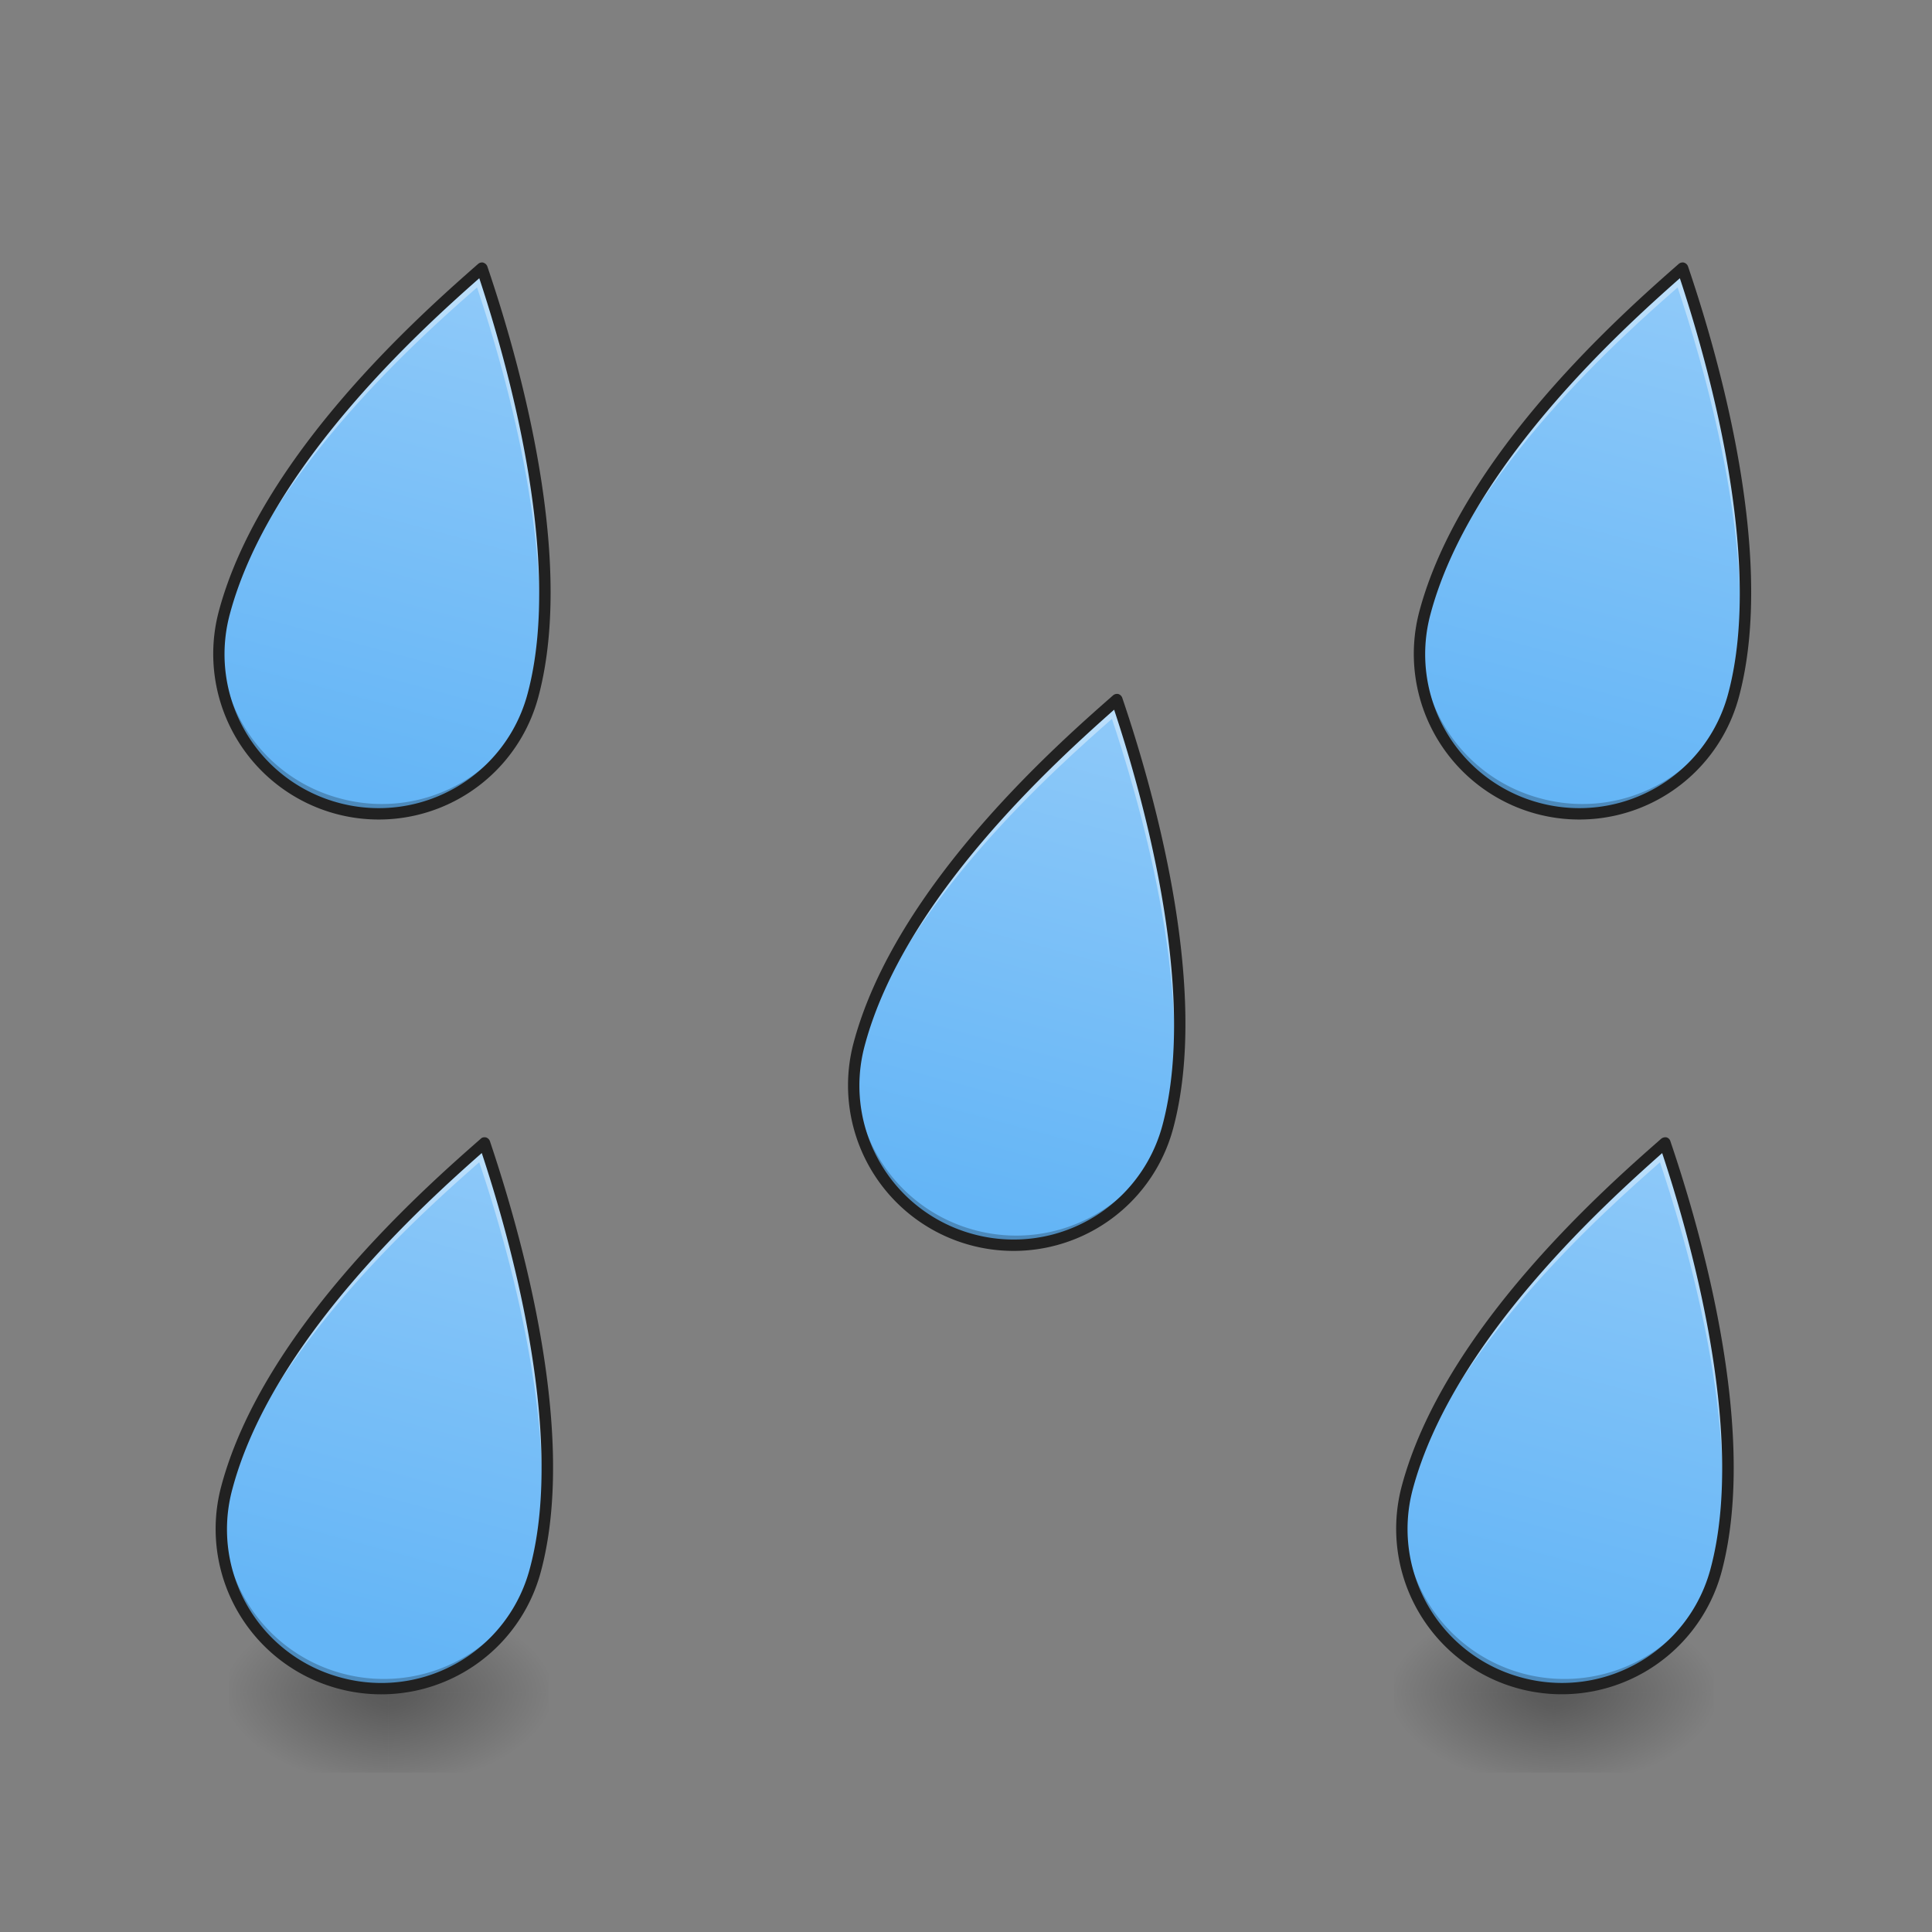 <svg xmlns="http://www.w3.org/2000/svg" width="32" height="32" viewBox="0 0 24 24"><rect x="0" y="0" width="24" height="24" fill="#808080" stroke="none"/><defs><radialGradient id="a" gradientUnits="userSpaceOnUse" cx="450.909" cy="189.579" fx="450.909" fy="189.579" r="21.167" gradientTransform="matrix(0 -.059 -.105 0 24.575 47.696)"><stop offset="0" stop-opacity=".314"/><stop offset=".222" stop-opacity=".275"/><stop offset="1" stop-opacity="0"/></radialGradient><radialGradient id="b" gradientUnits="userSpaceOnUse" cx="450.909" cy="189.579" fx="450.909" fy="189.579" r="21.167" gradientTransform="matrix(0 .059 .105 0 -14.922 -5.646)"><stop offset="0" stop-opacity=".314"/><stop offset=".222" stop-opacity=".275"/><stop offset="1" stop-opacity="0"/></radialGradient><radialGradient id="c" gradientUnits="userSpaceOnUse" cx="450.909" cy="189.579" fx="450.909" fy="189.579" r="21.167" gradientTransform="matrix(0 -.059 .105 0 -14.922 47.696)"><stop offset="0" stop-opacity=".314"/><stop offset=".222" stop-opacity=".275"/><stop offset="1" stop-opacity="0"/></radialGradient><radialGradient id="d" gradientUnits="userSpaceOnUse" cx="450.909" cy="189.579" fx="450.909" fy="189.579" r="21.167" gradientTransform="matrix(0 .059 -.105 0 24.575 -5.646)"><stop offset="0" stop-opacity=".314"/><stop offset=".222" stop-opacity=".275"/><stop offset="1" stop-opacity="0"/></radialGradient><radialGradient id="e" gradientUnits="userSpaceOnUse" cx="450.909" cy="189.579" fx="450.909" fy="189.579" r="21.167" gradientTransform="matrix(0 -.059 -.105 0 39.053 47.696)"><stop offset="0" stop-opacity=".314"/><stop offset=".222" stop-opacity=".275"/><stop offset="1" stop-opacity="0"/></radialGradient><radialGradient id="f" gradientUnits="userSpaceOnUse" cx="450.909" cy="189.579" fx="450.909" fy="189.579" r="21.167" gradientTransform="matrix(0 .059 .105 0 -.444 -5.646)"><stop offset="0" stop-opacity=".314"/><stop offset=".222" stop-opacity=".275"/><stop offset="1" stop-opacity="0"/></radialGradient><radialGradient id="g" gradientUnits="userSpaceOnUse" cx="450.909" cy="189.579" fx="450.909" fy="189.579" r="21.167" gradientTransform="matrix(0 -.059 .105 0 -.444 47.696)"><stop offset="0" stop-opacity=".314"/><stop offset=".222" stop-opacity=".275"/><stop offset="1" stop-opacity="0"/></radialGradient><radialGradient id="h" gradientUnits="userSpaceOnUse" cx="450.909" cy="189.579" fx="450.909" fy="189.579" r="21.167" gradientTransform="matrix(0 .059 -.105 0 39.053 -5.646)"><stop offset="0" stop-opacity=".314"/><stop offset=".222" stop-opacity=".275"/><stop offset="1" stop-opacity="0"/></radialGradient><linearGradient id="i" gradientUnits="userSpaceOnUse" x1="1240" y1="1695.118" x2="1240" y2="1135.118" gradientTransform="scale(.012) rotate(15 1417.576 2763.986)"><stop offset="0" stop-color="#64b5f6"/><stop offset="1" stop-color="#90caf9"/></linearGradient><linearGradient id="j" gradientUnits="userSpaceOnUse" x1="1240" y1="1695.118" x2="1240" y2="1135.118" gradientTransform="scale(.012) rotate(15 4152.692 -2173.974)"><stop offset="0" stop-color="#64b5f6"/><stop offset="1" stop-color="#90caf9"/></linearGradient><linearGradient id="k" gradientUnits="userSpaceOnUse" x1="1240" y1="1695.118" x2="1240" y2="1135.118" gradientTransform="scale(.012) rotate(15 4753.884 2392.534)"><stop offset="0" stop-color="#64b5f6"/><stop offset="1" stop-color="#90caf9"/></linearGradient><linearGradient id="l" gradientUnits="userSpaceOnUse" x1="1240" y1="1695.118" x2="1240" y2="1135.118" gradientTransform="scale(.012) rotate(15 826.349 -1726.84)"><stop offset="0" stop-color="#64b5f6"/><stop offset="1" stop-color="#90caf9"/></linearGradient><linearGradient id="m" gradientUnits="userSpaceOnUse" x1="1240" y1="1695.118" x2="1240" y2="1135.118" gradientTransform="scale(.012) rotate(15 2829.49 456.922)"><stop offset="0" stop-color="#64b5f6"/><stop offset="1" stop-color="#90caf9"/></linearGradient></defs><path d="M4.828 21.027h1.984v-.996H4.829zm0 0" fill="url(#a)"/><path d="M4.828 21.027H2.844v.993h1.984zm0 0" fill="url(#b)"/><path d="M4.828 21.027H2.844v-.996h1.984zm0 0" fill="url(#c)"/><path d="M4.828 21.027h1.984v.993H4.829zm0 0" fill="url(#d)"/><path d="M19.305 21.027h1.984v-.996h-1.984zm0 0" fill="url(#e)"/><path d="M19.305 21.027H17.32v.993h1.985zm0 0" fill="url(#f)"/><path d="M19.305 21.027H17.32v-.996h1.985zm0 0" fill="url(#g)"/><path d="M19.305 21.027h1.984v.993h-1.984zm0 0" fill="url(#h)"/><path d="M17.484 18.477a1.978 1.978 0 0 0 1.403 2.43 1.978 1.978 0 0 0 2.43-1.403c.484-1.797-.344-4.457-.633-5.305-.672.59-2.688 2.36-3.2 4.278zm0 0" fill="url(#i)"/><path d="M20.684 14.2c-.672.59-2.688 2.359-3.2 4.277-.011.035-.02.07-.027.101.57-1.863 2.508-3.562 3.164-4.14.277.828 1.074 3.378.664 5.171.012-.035.024-.07.031-.105.485-1.797-.343-4.457-.632-5.305zm0 0" fill="#fff" fill-opacity=".392"/><path d="M17.504 18.41c-.008.024-.016.043-.02.067a1.978 1.978 0 0 0 1.403 2.43 1.978 1.978 0 0 0 2.43-1.403c.007-.024.011-.043.019-.067a1.986 1.986 0 0 1-2.418 1.352 1.983 1.983 0 0 1-1.414-2.379zm0 0" fill-opacity=".235"/><path d="M20.703 14.129a.082.082 0 0 0-.066.016c-.672.59-2.7 2.363-3.223 4.312a2.056 2.056 0 1 0 3.973 1.066c.488-1.835-.348-4.496-.637-5.347a.07.07 0 0 0-.047-.047zm-.055.195c.305.918 1.059 3.45.602 5.16a1.909 1.909 0 0 1-2.344 1.356 1.91 1.91 0 0 1-1.355-2.344c.492-1.832 2.375-3.531 3.097-4.172zm0 0" fill="#212121"/><path d="M2.79 7.61a1.978 1.978 0 0 0 1.401 2.43 1.978 1.978 0 0 0 2.43-1.403c.48-1.797-.348-4.461-.633-5.305-.672.59-2.687 2.36-3.199 4.277zm0 0" fill="url(#j)"/><path d="M5.988 3.332c-.672.59-2.687 2.36-3.199 4.277a.978.978 0 0 0-.027.102c.57-1.863 2.508-3.566 3.164-4.14.277.824 1.07 3.378.664 5.171.012-.035.023-.07.031-.105.48-1.797-.348-4.461-.633-5.305zm0 0" fill="#fff" fill-opacity=".392"/><path d="M2.805 7.543c-.004.023-.012.043-.016.066a1.978 1.978 0 0 0 1.402 2.43A1.978 1.978 0 0 0 6.637 8.57a1.974 1.974 0 0 1-2.414 1.348 1.979 1.979 0 0 1-1.418-2.375zm0 0" fill-opacity=".235"/><path d="M6.004 3.262a.076.076 0 0 0-.063.015c-.671.59-2.699 2.364-3.222 4.313a2.058 2.058 0 0 0 1.453 2.52 2.052 2.052 0 0 0 2.516-1.454C7.18 6.82 6.343 4.16 6.054 3.31a.076.076 0 0 0-.051-.047zm-.05.195c.304.918 1.058 3.45.6 5.16a1.913 1.913 0 0 1-2.347 1.356 1.911 1.911 0 0 1-1.352-2.344c.489-1.832 2.375-3.535 3.098-4.172zm0 0" fill="#212121"/><path d="M17.7 7.61a1.983 1.983 0 0 0 1.405 2.43 1.978 1.978 0 0 0 2.43-1.403c.48-1.797-.348-4.461-.633-5.305-.672.59-2.687 2.36-3.203 4.277zm0 0" fill="url(#k)"/><path d="M20.902 3.332c-.672.59-2.687 2.36-3.203 4.277l-.023.102c.57-1.863 2.508-3.566 3.164-4.14.277.824 1.07 3.378.664 5.171.012-.035.023-.07.031-.105.48-1.797-.348-4.461-.633-5.305zm0 0" fill="#fff" fill-opacity=".392"/><path d="M17.719 7.543c-.004.023-.012.043-.02.066a1.983 1.983 0 0 0 1.406 2.43 1.978 1.978 0 0 0 2.43-1.402c.004-.024.012-.043.016-.067a1.974 1.974 0 0 1-2.414 1.348 1.979 1.979 0 0 1-1.418-2.375zm0 0" fill-opacity=".235"/><path d="M20.918 3.262a.076.076 0 0 0-.063.015c-.671.59-2.699 2.364-3.222 4.313a2.058 2.058 0 0 0 1.453 2.52 2.052 2.052 0 0 0 2.516-1.454c.492-1.836-.344-4.496-.633-5.347a.076.076 0 0 0-.051-.047zm-.05.195c.304.918 1.058 3.45.6 5.16a1.913 1.913 0 0 1-2.347 1.356 1.911 1.911 0 0 1-1.351-2.344c.488-1.832 2.375-3.535 3.097-4.172zm0 0" fill="#212121"/><path d="M2.816 18.477a1.978 1.978 0 0 0 1.403 2.43 1.982 1.982 0 0 0 2.433-1.403c.48-1.797-.347-4.457-.632-5.305-.672.59-2.688 2.36-3.204 4.278zm0 0" fill="url(#l)"/><path d="M6.02 14.2c-.672.59-2.688 2.359-3.204 4.277a4.12 4.12 0 0 1-.023.101c.57-1.863 2.504-3.562 3.16-4.14.281.828 1.074 3.378.668 5.171.012-.035.02-.07.031-.105.48-1.797-.347-4.457-.632-5.305zm0 0" fill="#fff" fill-opacity=".392"/><path d="M2.836 18.41l-.02.067a1.978 1.978 0 0 0 1.403 2.43 1.982 1.982 0 0 0 2.449-1.47 1.982 1.982 0 0 1-2.414 1.352 1.982 1.982 0 0 1-1.418-2.379zm0 0" fill-opacity=".235"/><path d="M6.035 14.129c-.023-.004-.047 0-.062.016-.672.59-2.7 2.363-3.223 4.312a2.053 2.053 0 0 0 1.453 2.52 2.052 2.052 0 0 0 2.516-1.454c.492-1.835-.348-4.496-.633-5.347a.076.076 0 0 0-.05-.047zm-.05.195c.304.918 1.058 3.45.597 5.16a1.907 1.907 0 0 1-2.344 1.356 1.905 1.905 0 0 1-1.351-2.344c.488-1.832 2.37-3.531 3.097-4.172zm0 0" fill="#212121"/><path d="M10.676 12.969a1.978 1.978 0 0 0 1.402 2.43 1.978 1.978 0 0 0 2.43-1.403c.48-1.797-.348-4.457-.633-5.305-.672.59-2.688 2.36-3.2 4.278zm0 0" fill="url(#m)"/><path d="M13.875 8.691c-.672.59-2.688 2.36-3.2 4.278l-.027.101c.57-1.863 2.508-3.562 3.165-4.14.277.828 1.07 3.379.664 5.172.011-.036.023-.07.03-.106.481-1.797-.347-4.457-.632-5.305zm0 0" fill="#fff" fill-opacity=".392"/><path d="M10.691 12.902c-.004.024-.011.043-.015.067a1.978 1.978 0 0 0 1.402 2.43 1.978 1.978 0 0 0 2.43-1.403c.004-.023.012-.043.015-.066a1.98 1.98 0 0 1-2.414 1.351 1.983 1.983 0 0 1-1.418-2.379zm0 0" fill-opacity=".235"/><path d="M13.89 8.621a.076.076 0 0 0-.062.016c-.672.59-2.7 2.363-3.223 4.312a2.056 2.056 0 0 0 1.454 2.52 2.052 2.052 0 0 0 2.515-1.453c.492-1.836-.344-4.496-.633-5.348a.076.076 0 0 0-.05-.047zm-.05.195c.305.918 1.058 3.45.601 5.16a1.913 1.913 0 0 1-2.347 1.356 1.91 1.91 0 0 1-1.352-2.344c.488-1.832 2.375-3.531 3.098-4.172zm0 0" fill="#212121"/></svg>